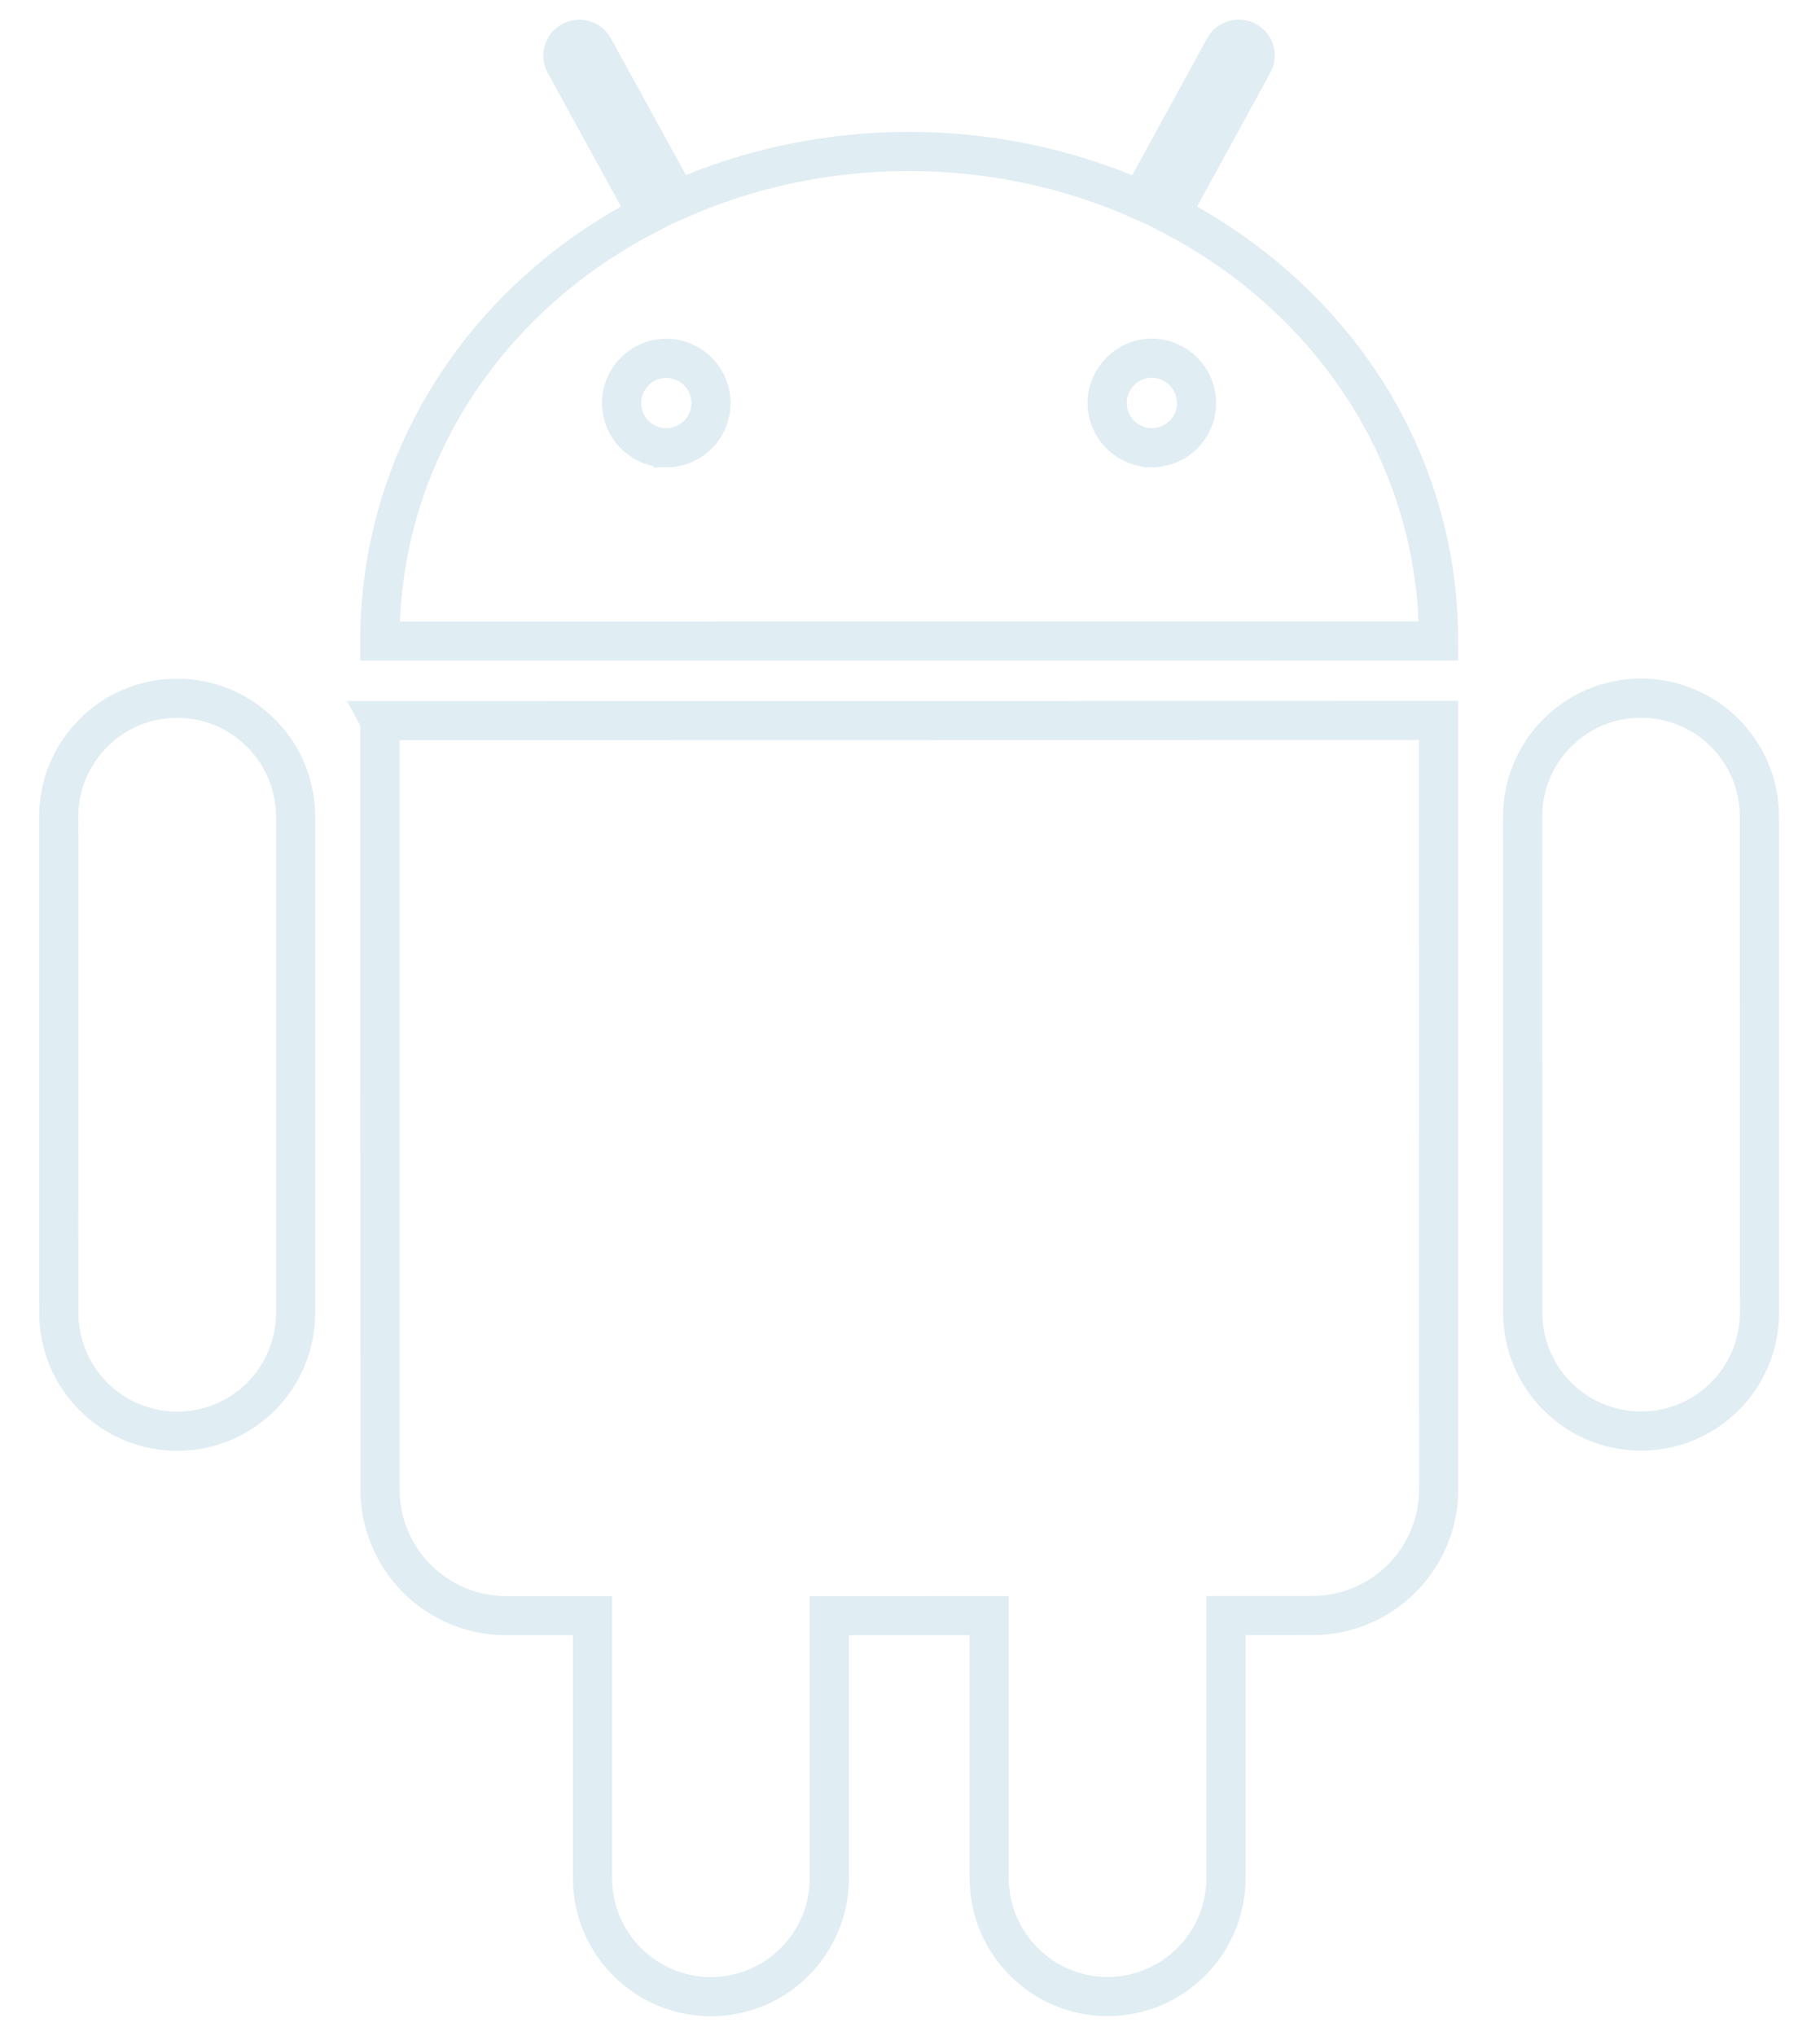 <svg xmlns="http://www.w3.org/2000/svg" width="93" height="104" viewBox="0 0 93 104"><g fill="none" fill-rule="evenodd"><path fill="#FFF" d="M0 0h93v104H0z"/><path stroke="#E0EDF3" stroke-width="2" d="M9.05 35.673C5.71 35.67 3 38.383 3 41.723l.005 25.34c0 3.35 2.71 6.052 6.052 6.052 3.344 0 6.052-2.705 6.048-6.053V41.72c0-3.338-2.713-6.05-6.054-6.047zm50.757-24.716l4.224-7.712c.226-.403.078-.917-.33-1.144-.412-.218-.92-.07-1.14.336l-4.265 7.793c-7.502-3.337-16.273-3.305-23.686-.012l-4.27-7.773c-.223-.41-.734-.558-1.138-.335-.41.22-.56.735-.333 1.137l4.225 7.707C24.793 15.236 19.407 23.39 19.41 32.75l54.1-.007c0-9.358-5.413-17.494-13.703-21.786zM34.04 22.875c-1.254-.003-2.276-1.023-2.276-2.284 0-1.254 1.02-2.286 2.28-2.286 1.263 0 2.285 1.032 2.287 2.287 0 1.26-1.023 2.284-2.29 2.285zm24.82-.004c-1.26.002-2.286-1.02-2.285-2.284.004-1.252 1.023-2.286 2.286-2.29 1.254.004 2.282 1.036 2.28 2.29.004 1.263-1.02 2.285-2.28 2.285zM19.41 36.816l.01 39.268c-.003 3.572 2.886 6.455 6.456 6.456h4.4V95.95c0 3.338 2.714 6.052 6.048 6.052 3.344 0 6.053-2.716 6.053-6.056V82.54l8.17-.002v13.407c0 3.336 2.714 6.054 6.048 6.05 3.344 0 6.05-2.715 6.05-6.056V82.535l4.41-.003c3.563 0 6.46-2.886 6.46-6.458l-.006-39.27-54.1.01zm70.494 4.9c0-3.343-2.71-6.052-6.05-6.05-3.342-.003-6.05 2.71-6.05 6.052l.005 25.34c0 3.345 2.706 6.048 6.05 6.05 3.34 0 6.048-2.705 6.05-6.053l-.006-25.34z"/></g></svg>
